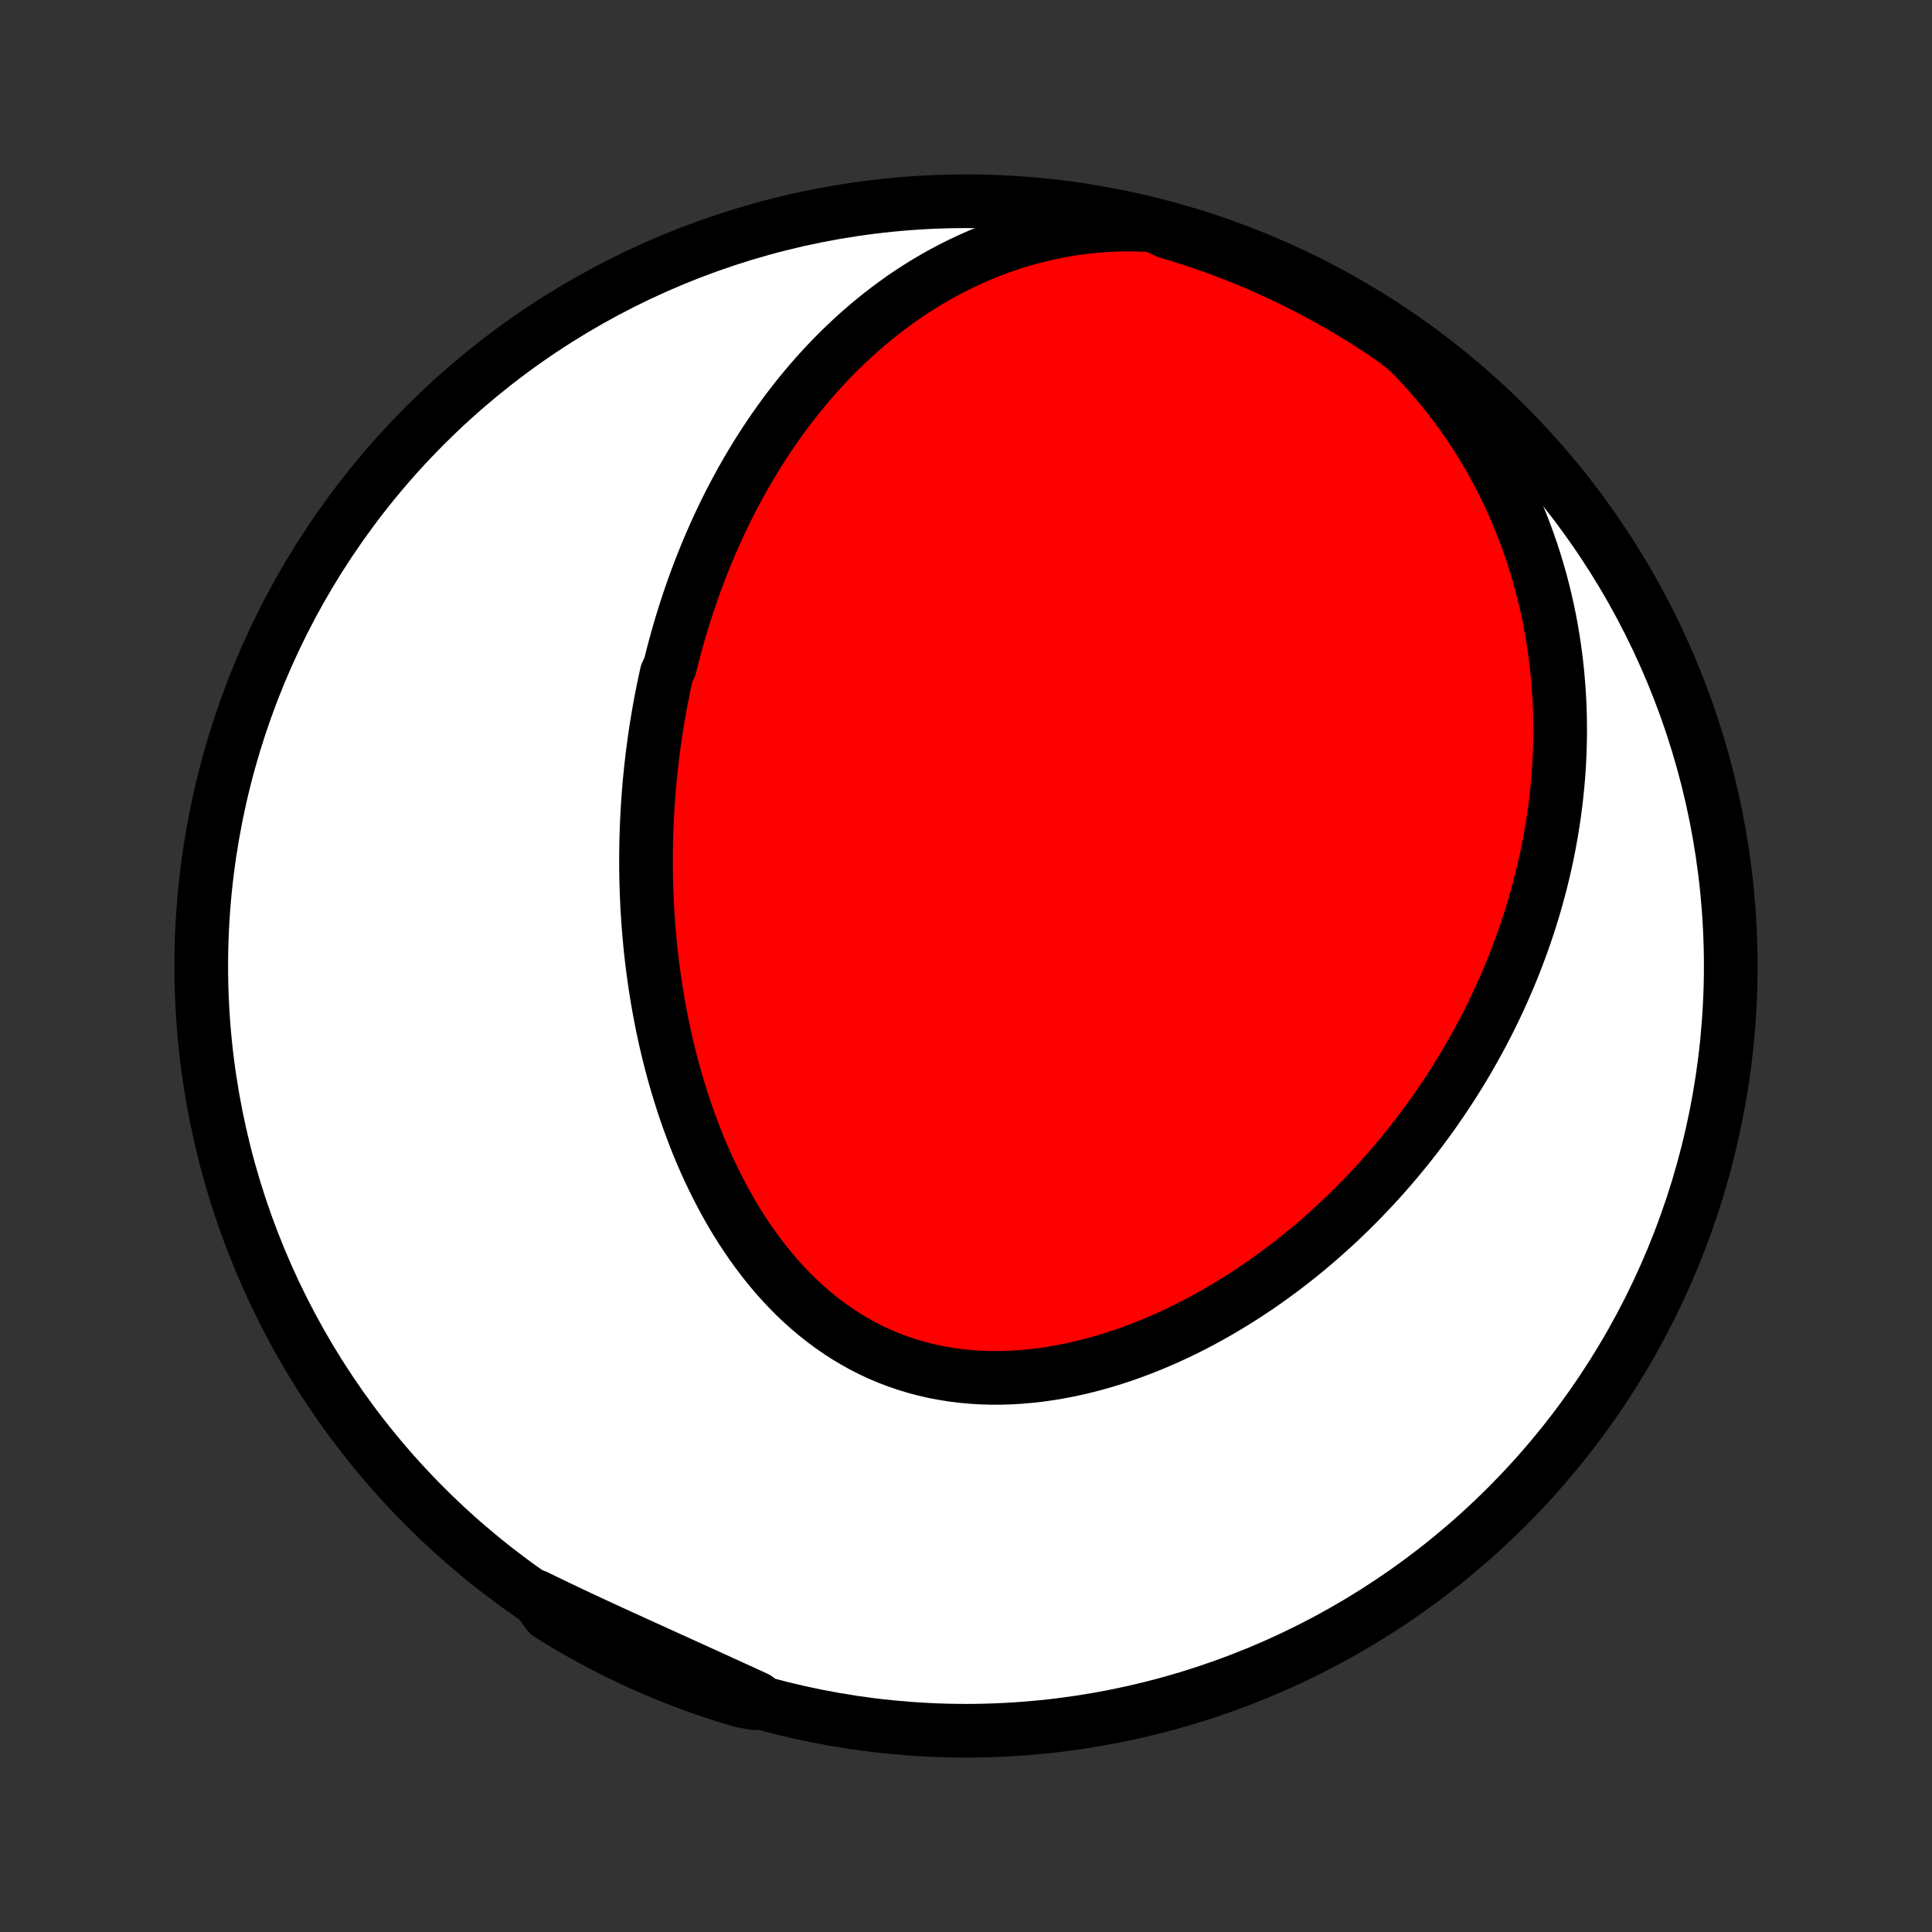 <?xml version="1.0" encoding="utf-8" standalone="no"?>
<!DOCTYPE svg PUBLIC "-//W3C//DTD SVG 1.1//EN"
  "http://www.w3.org/Graphics/SVG/1.1/DTD/svg11.dtd">
<!-- Created with matplotlib (http://matplotlib.org/) -->
<svg height="72pt" version="1.1" viewBox="0 0 72 72" width="72pt" xmlns="http://www.w3.org/2000/svg" xmlns:xlink="http://www.w3.org/1999/xlink">
 <rect x="0" y="0" width="72" height="72" fill="#333333" stroke="none"/>
 <defs>
  <style type="text/css">
*{stroke-linecap:butt;stroke-linejoin:round;}
  </style>
 </defs>
 <g id="figure_1">
  <g id="patch_1">
   <path d="
M0 72
L72 72
L72 0
L0 0
z
" style="fill:none;"/>
  </g>
  <g id="axes_1">
   <g id="PatchCollection_1">
    <defs>
     <path d="
M36 -7.5
C43.558 -7.5 50.808 -10.503 56.153 -15.848
C61.497 -21.192 64.5 -28.442 64.5 -36
C64.5 -43.558 61.497 -50.808 56.153 -56.153
C50.808 -61.497 43.558 -64.5 36 -64.5
C28.442 -64.5 21.192 -61.497 15.848 -56.153
C10.503 -50.808 7.5 -43.558 7.5 -36
C7.5 -28.442 10.503 -21.192 15.848 -15.848
C21.192 -10.503 28.442 -7.5 36 -7.5
z
" id="C0_0_a811fe30f3"/>
     <path d="
M42.984 -63.601
L42.545 -63.623
L42.108 -63.632
L41.675 -63.627
L41.246 -63.608
L40.822 -63.577
L40.403 -63.533
L39.988 -63.477
L39.58 -63.409
L39.177 -63.33
L38.78 -63.24
L38.39 -63.141
L38.006 -63.031
L37.629 -62.912
L37.259 -62.784
L36.896 -62.647
L36.539 -62.503
L36.19 -62.35
L35.848 -62.191
L35.513 -62.025
L35.185 -61.852
L34.864 -61.674
L34.55 -61.49
L34.243 -61.3
L33.943 -61.106
L33.649 -60.907
L33.363 -60.703
L33.083 -60.496
L32.809 -60.284
L32.542 -60.069
L32.282 -59.851
L32.027 -59.63
L31.779 -59.406
L31.537 -59.179
L31.301 -58.95
L31.07 -58.719
L30.845 -58.486
L30.626 -58.251
L30.412 -58.014
L30.203 -57.775
L30 -57.535
L29.801 -57.294
L29.608 -57.051
L29.419 -56.807
L29.235 -56.562
L29.056 -56.316
L28.882 -56.07
L28.711 -55.822
L28.546 -55.574
L28.384 -55.325
L28.226 -55.076
L28.073 -54.826
L27.923 -54.575
L27.777 -54.325
L27.635 -54.073
L27.497 -53.821
L27.362 -53.569
L27.23 -53.317
L27.102 -53.064
L26.978 -52.811
L26.857 -52.557
L26.739 -52.304
L26.624 -52.05
L26.512 -51.795
L26.403 -51.541
L26.297 -51.286
L26.195 -51.031
L26.094 -50.776
L25.997 -50.52
L25.902 -50.264
L25.811 -50.008
L25.721 -49.751
L25.635 -49.494
L25.551 -49.237
L25.469 -48.979
L25.39 -48.721
L25.314 -48.463
L25.24 -48.204
L25.168 -47.944
L25.099 -47.685
L25.032 -47.424
L24.967 -47.163
L24.845 -46.902
L24.787 -46.64
L24.732 -46.377
L24.678 -46.114
L24.627 -45.85
L24.578 -45.585
L24.532 -45.319
L24.488 -45.053
L24.445 -44.786
L24.405 -44.518
L24.368 -44.249
L24.332 -43.98
L24.299 -43.709
L24.268 -43.438
L24.239 -43.165
L24.212 -42.892
L24.188 -42.617
L24.166 -42.341
L24.146 -42.064
L24.129 -41.786
L24.114 -41.507
L24.101 -41.227
L24.091 -40.945
L24.083 -40.663
L24.078 -40.379
L24.075 -40.093
L24.075 -39.806
L24.077 -39.519
L24.082 -39.229
L24.09 -38.938
L24.1 -38.646
L24.113 -38.353
L24.129 -38.058
L24.148 -37.761
L24.17 -37.464
L24.195 -37.164
L24.222 -36.864
L24.253 -36.562
L24.287 -36.258
L24.325 -35.953
L24.366 -35.647
L24.41 -35.339
L24.458 -35.031
L24.509 -34.72
L24.564 -34.409
L24.623 -34.096
L24.685 -33.782
L24.752 -33.468
L24.822 -33.152
L24.897 -32.835
L24.976 -32.517
L25.059 -32.199
L25.147 -31.88
L25.24 -31.56
L25.337 -31.24
L25.438 -30.919
L25.545 -30.599
L25.657 -30.279
L25.774 -29.958
L25.896 -29.638
L26.023 -29.319
L26.156 -29
L26.295 -28.682
L26.439 -28.366
L26.59 -28.051
L26.746 -27.738
L26.908 -27.427
L27.076 -27.118
L27.251 -26.811
L27.432 -26.508
L27.619 -26.208
L27.814 -25.912
L28.014 -25.62
L28.222 -25.332
L28.436 -25.05
L28.657 -24.772
L28.885 -24.5
L29.12 -24.235
L29.362 -23.976
L29.611 -23.723
L29.867 -23.479
L30.13 -23.242
L30.399 -23.014
L30.676 -22.794
L30.959 -22.584
L31.248 -22.383
L31.544 -22.191
L31.846 -22.011
L32.154 -21.84
L32.467 -21.681
L32.786 -21.532
L33.111 -21.395
L33.44 -21.27
L33.773 -21.156
L34.111 -21.053
L34.453 -20.963
L34.798 -20.884
L35.147 -20.817
L35.498 -20.761
L35.851 -20.717
L36.207 -20.684
L36.564 -20.662
L36.922 -20.651
L37.281 -20.651
L37.64 -20.662
L38 -20.683
L38.359 -20.713
L38.717 -20.753
L39.075 -20.803
L39.431 -20.861
L39.786 -20.929
L40.14 -21.004
L40.491 -21.088
L40.84 -21.18
L41.186 -21.279
L41.53 -21.385
L41.871 -21.498
L42.209 -21.617
L42.543 -21.743
L42.875 -21.875
L43.203 -22.012
L43.527 -22.155
L43.847 -22.303
L44.164 -22.456
L44.477 -22.613
L44.786 -22.776
L45.091 -22.942
L45.392 -23.112
L45.689 -23.287
L45.982 -23.465
L46.271 -23.646
L46.556 -23.831
L46.837 -24.018
L47.113 -24.209
L47.385 -24.403
L47.654 -24.599
L47.918 -24.797
L48.178 -24.999
L48.434 -25.202
L48.686 -25.408
L48.934 -25.615
L49.178 -25.825
L49.417 -26.037
L49.654 -26.25
L49.886 -26.465
L50.114 -26.682
L50.339 -26.9
L50.56 -27.12
L50.777 -27.341
L50.99 -27.564
L51.2 -27.788
L51.407 -28.013
L51.609 -28.24
L51.809 -28.468
L52.005 -28.697
L52.197 -28.927
L52.386 -29.158
L52.572 -29.391
L52.754 -29.624
L52.933 -29.859
L53.109 -30.095
L53.282 -30.331
L53.452 -30.569
L53.618 -30.808
L53.782 -31.048
L53.942 -31.29
L54.1 -31.532
L54.254 -31.775
L54.406 -32.019
L54.554 -32.265
L54.7 -32.511
L54.842 -32.759
L54.982 -33.008
L55.119 -33.257
L55.253 -33.508
L55.385 -33.761
L55.513 -34.014
L55.639 -34.269
L55.762 -34.525
L55.882 -34.782
L55.999 -35.041
L56.113 -35.301
L56.225 -35.562
L56.334 -35.825
L56.44 -36.089
L56.543 -36.355
L56.643 -36.622
L56.741 -36.891
L56.836 -37.161
L56.927 -37.433
L57.016 -37.706
L57.102 -37.982
L57.185 -38.259
L57.264 -38.537
L57.341 -38.818
L57.415 -39.1
L57.485 -39.384
L57.553 -39.67
L57.617 -39.958
L57.678 -40.248
L57.735 -40.54
L57.789 -40.834
L57.84 -41.131
L57.886 -41.429
L57.93 -41.729
L57.969 -42.032
L58.005 -42.337
L58.037 -42.644
L58.065 -42.953
L58.089 -43.265
L58.108 -43.579
L58.123 -43.895
L58.134 -44.214
L58.141 -44.535
L58.142 -44.859
L58.139 -45.184
L58.131 -45.513
L58.118 -45.843
L58.099 -46.176
L58.075 -46.512
L58.046 -46.85
L58.011 -47.19
L57.97 -47.532
L57.923 -47.877
L57.87 -48.224
L57.811 -48.574
L57.745 -48.925
L57.672 -49.278
L57.592 -49.634
L57.505 -49.991
L57.411 -50.35
L57.309 -50.711
L57.199 -51.073
L57.081 -51.437
L56.956 -51.801
L56.821 -52.167
L56.678 -52.534
L56.526 -52.901
L56.366 -53.269
L56.196 -53.638
L56.016 -54.006
L55.827 -54.373
L55.628 -54.74
L55.419 -55.106
L55.2 -55.471
L54.971 -55.834
L54.732 -56.195
L54.482 -56.553
L54.221 -56.909
L53.95 -57.261
L53.668 -57.609
L53.376 -57.953
L53.073 -58.292
L52.759 -58.625
L52.435 -58.953
L52.032 -59.273
L51.618 -59.563
L51.199 -59.84
L50.776 -60.109
L50.349 -60.37
L49.917 -60.624
L49.481 -60.871
L49.04 -61.11
L48.596 -61.342
L48.148 -61.565
L47.696 -61.781
L47.241 -61.989
L46.782 -62.19
L46.32 -62.382
L45.855 -62.566
L45.387 -62.742
L44.916 -62.91
L44.442 -63.07
L43.965 -63.221
L43.487 -63.364
z
" id="C0_1_76a717b0d8"/>
     <path d="
M19.965 -12.51
L20.376 -12.309
L20.788 -12.111
L21.202 -11.914
L21.616 -11.719
L22.03 -11.526
L22.444 -11.334
L22.859 -11.143
L23.274 -10.953
L23.688 -10.764
L24.102 -10.576
L24.515 -10.388
L24.927 -10.201
L25.339 -10.014
L25.75 -9.827
L26.16 -9.641
L26.569 -9.454
L26.977 -9.268
L27.384 -9.082
L27.79 -8.897
L28.195 -8.711
L28.107 -8.527
L27.63 -8.615
L27.156 -8.757
L26.685 -8.907
L26.216 -9.065
L25.75 -9.232
L25.288 -9.407
L24.828 -9.59
L24.373 -9.781
L23.92 -9.98
L23.472 -10.187
L23.027 -10.401
L22.586 -10.624
L22.149 -10.854
L21.716 -11.092
L21.288 -11.338
L20.864 -11.591
L20.445 -11.851
z
" id="C0_2_b28f05f968"/>
    </defs>
    <g clip-path="url(#p1bffca34e9)">
     <use style="fill:#ffffff;stroke:#000000;stroke-width:2.0;" x="0.0" xlink:href="#C0_0_a811fe30f3" y="72.0"/>
    </g>
    <g clip-path="url(#p1bffca34e9)">
     <use style="fill:#ff0000;stroke:#000000;stroke-width:2.0;" x="0.0" xlink:href="#C0_1_76a717b0d8" y="72.0"/>
    </g>
    <g clip-path="url(#p1bffca34e9)">
     <use style="fill:#ff0000;stroke:#000000;stroke-width:2.0;" x="0.0" xlink:href="#C0_2_b28f05f968" y="72.0"/>
    </g>
   </g>
  </g>
 </g>
 <defs>
  <clipPath id="p1bffca34e9">
   <rect height="72.0" width="72.0" x="0.0" y="0.0"/>
  </clipPath>
 </defs>
</svg>
